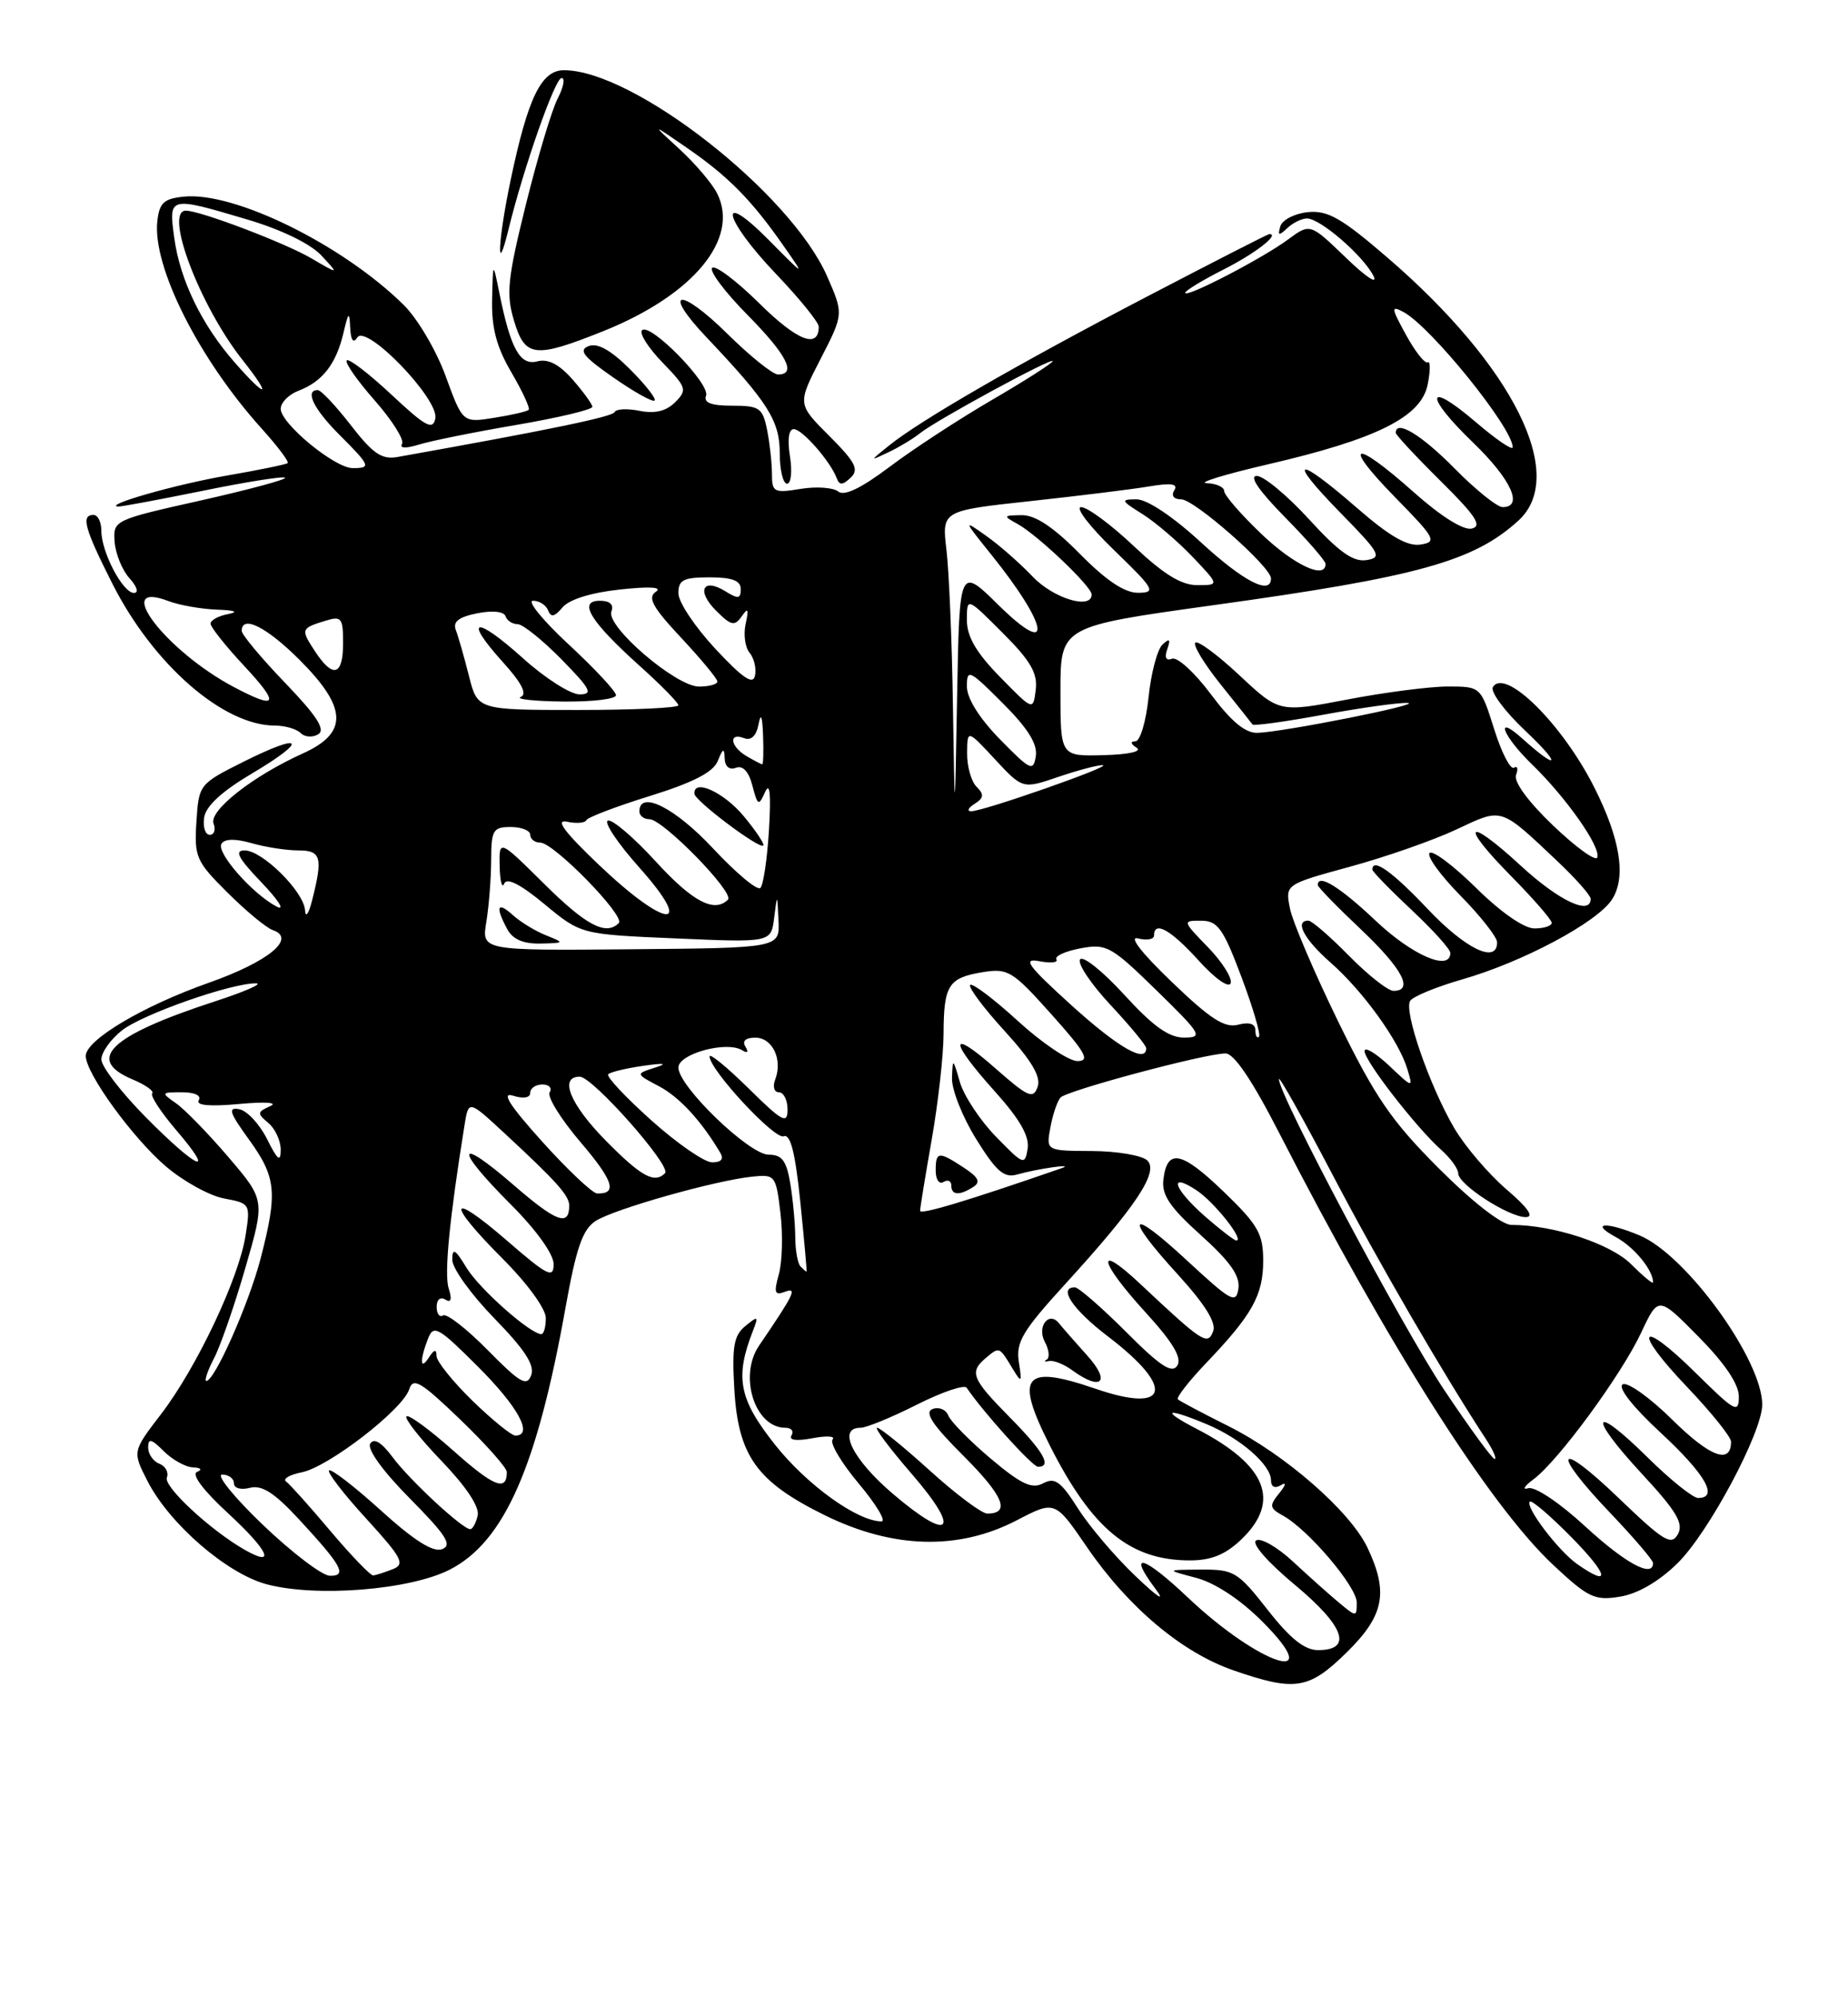 <?xml version="1.0" encoding="UTF-8" standalone="no"?>
<!DOCTYPE svg PUBLIC "-//W3C//DTD SVG 1.1//EN" "http://www.w3.org/Graphics/SVG/1.1/DTD/svg11.dtd" >
<svg xmlns="http://www.w3.org/2000/svg" xmlns:xlink="http://www.w3.org/1999/xlink" version="1.1" viewBox="0 0 237 256">
 <g >
 <path fill="currentColor"
d=" M 172.71 211.79 C 177.51 207.08 178.10 204.12 175.38 198.38 C 173.17 193.72 164.85 186.45 157.54 182.79 C 154.22 181.13 151.30 179.58 151.06 179.36 C 150.82 179.14 152.44 177.06 154.66 174.73 C 160.60 168.52 162.00 166.01 162.00 161.59 C 162.00 158.14 161.35 157.00 156.94 152.75 C 151.52 147.53 149.68 147.16 149.20 151.19 C 148.96 153.16 150.03 154.74 154.02 158.33 C 157.77 161.70 159.06 163.54 158.82 165.16 C 158.53 167.16 157.90 166.81 152.25 161.58 C 144.71 154.59 144.03 155.68 151.11 163.42 C 154.54 167.19 156.01 169.54 155.58 170.64 C 154.87 172.49 154.24 172.08 146.25 164.58 C 140.42 159.10 140.89 161.62 146.93 168.23 C 150.42 172.05 151.60 174.03 150.99 175.02 C 150.32 176.11 148.82 175.13 144.41 170.71 C 141.27 167.57 138.31 165.00 137.85 165.00 C 135.65 165.00 137.58 167.86 142.11 171.31 C 150.77 177.90 149.94 181.25 140.47 177.99 C 131.27 174.83 130.09 176.30 134.64 185.28 C 140.07 196.01 144.94 200.00 152.60 200.00 C 155.35 200.00 157.16 199.26 159.20 197.31 C 164.31 192.41 162.45 187.79 153.50 183.16 C 148.77 180.71 149.51 180.35 154.77 182.55 C 159.10 184.36 163.00 187.76 163.00 189.73 C 163.00 190.57 163.49 190.82 164.25 190.37 C 165.01 189.91 164.93 190.31 164.05 191.40 C 162.75 193.00 162.81 193.31 164.55 194.27 C 167.79 196.06 174.00 203.37 174.00 205.40 C 174.00 207.27 173.95 207.27 171.75 205.44 C 170.51 204.41 167.85 202.04 165.84 200.17 C 163.83 198.30 161.69 197.07 161.10 197.44 C 160.47 197.83 162.55 200.21 166.07 203.14 C 172.43 208.43 173.52 211.50 169.04 211.50 C 167.31 211.50 165.46 210.03 162.56 206.32 C 158.73 201.44 158.24 201.15 154.00 201.18 C 149.50 201.21 149.50 201.21 153.41 202.24 C 155.83 202.88 159.06 205.01 161.87 207.82 C 170.39 216.33 161.55 213.48 152.30 204.72 C 146.63 199.36 144.55 198.80 148.15 203.60 C 149.52 205.41 148.56 204.81 145.61 202.00 C 143.01 199.53 139.69 195.62 138.24 193.33 C 136.04 189.87 135.28 189.32 133.78 190.12 C 132.34 190.89 130.96 190.24 127.05 186.95 C 124.35 184.67 121.90 182.18 121.61 181.42 C 121.31 180.66 120.41 180.29 119.60 180.60 C 118.51 181.02 119.57 182.62 123.59 186.63 C 128.70 191.74 129.63 194.00 126.61 194.00 C 125.91 194.00 122.61 191.53 119.26 188.50 C 115.92 185.47 112.87 183.00 112.49 183.00 C 112.11 183.00 114.11 185.66 116.93 188.92 C 123.35 196.33 121.92 197.80 114.49 191.45 C 109.30 187.02 107.34 183.00 110.36 183.00 C 111.11 183.00 114.35 181.67 117.58 180.04 C 120.80 178.42 123.68 177.44 123.97 177.87 C 126.11 181.03 132.41 188.00 133.12 188.00 C 134.95 188.00 133.85 186.07 129.50 181.66 C 124.57 176.66 124.26 175.86 126.52 173.98 C 128.18 172.60 128.16 172.59 129.91 175.50 C 131.01 177.31 131.08 177.22 130.66 174.55 C 130.27 172.03 131.14 170.57 136.64 164.55 C 145.70 154.62 148.63 150.23 147.15 148.75 C 146.50 148.10 143.31 147.55 140.06 147.53 C 134.15 147.50 134.15 147.50 134.71 144.50 C 135.01 142.85 135.60 141.13 136.00 140.68 C 136.81 139.78 154.48 135.05 157.16 135.02 C 158.26 135.01 160.58 138.44 164.07 145.25 C 178.00 172.40 191.05 192.97 199.17 200.56 C 203.69 204.79 204.51 205.18 207.75 204.65 C 210.02 204.29 212.74 202.71 215.12 200.38 C 219.10 196.50 226.00 183.59 226.00 180.03 C 226.00 174.29 216.26 160.85 210.28 158.35 C 205.98 156.55 203.80 156.70 207.22 158.56 C 209.57 159.83 212.00 162.78 212.00 164.36 C 212.00 164.63 210.74 163.59 209.20 162.05 C 206.56 159.41 199.23 157.00 193.84 157.00 C 192.61 157.00 188.84 154.07 184.52 149.75 C 178.44 143.67 176.37 140.64 171.65 131.00 C 168.56 124.67 165.76 118.12 165.43 116.43 C 164.82 113.36 164.82 113.36 173.16 111.08 C 177.75 109.83 183.88 107.68 186.79 106.31 C 192.72 103.52 192.33 103.39 199.75 110.40 C 202.09 112.61 204.00 114.77 204.00 115.21 C 204.00 117.38 199.93 115.46 195.08 111.00 C 188.04 104.51 187.08 105.50 193.81 112.31 C 196.66 115.20 199.00 117.89 199.00 118.28 C 199.00 118.68 198.00 119.00 196.78 119.00 C 195.45 119.00 192.46 116.92 189.31 113.81 C 186.41 110.95 183.73 108.94 183.34 109.33 C 182.94 109.72 184.73 112.19 187.31 114.81 C 189.89 117.43 192.00 120.12 192.00 120.78 C 192.00 123.59 187.95 121.64 183.09 116.50 C 178.56 111.71 176.00 109.89 176.00 111.46 C 176.00 111.71 178.25 114.02 181.00 116.60 C 183.75 119.17 186.00 121.66 186.00 122.14 C 186.00 124.56 181.12 122.46 176.41 118.00 C 171.82 113.66 169.00 111.93 169.00 113.44 C 169.00 113.69 171.47 116.23 174.50 119.09 C 179.84 124.14 181.36 127.00 178.71 127.00 C 178.00 127.00 175.43 124.97 173.00 122.50 C 170.57 120.03 168.23 118.00 167.79 118.00 C 165.98 118.00 167.23 120.37 170.60 123.34 C 174.77 126.99 179.39 133.38 180.48 137.00 C 181.24 139.50 181.23 139.50 178.12 136.56 C 176.40 134.95 175.00 134.12 175.00 134.72 C 175.00 135.99 181.68 144.59 184.85 147.40 C 186.03 148.45 187.01 149.80 187.01 150.40 C 187.03 151.83 193.48 156.00 195.67 156.00 C 196.79 156.00 195.96 154.80 193.17 152.42 C 190.87 150.44 187.87 146.92 186.50 144.59 C 183.33 139.17 180.01 129.59 180.85 128.28 C 181.21 127.72 184.20 126.49 187.50 125.54 C 195.26 123.32 204.80 118.24 206.72 115.31 C 208.59 112.45 207.81 107.53 204.42 100.84 C 200.32 92.75 193.02 85.55 191.46 88.06 C 191.10 88.65 192.98 91.19 195.65 93.70 C 200.28 98.06 199.94 98.90 195.25 94.68 C 191.59 91.38 192.69 94.31 196.50 98.00 C 200.86 102.23 205.32 108.57 204.85 109.90 C 204.66 110.45 202.11 108.61 199.19 105.82 C 195.97 102.74 194.10 100.19 194.43 99.32 C 194.73 98.54 194.61 98.12 194.16 98.40 C 193.71 98.68 192.56 96.46 191.62 93.45 C 189.90 88.00 189.90 88.00 185.70 87.99 C 183.39 87.99 177.58 88.74 172.78 89.66 C 164.06 91.33 164.06 91.33 158.96 86.56 C 156.16 83.94 153.61 82.06 153.29 82.37 C 152.98 82.69 154.44 85.10 156.54 87.72 C 158.65 90.35 160.49 92.66 160.63 92.86 C 160.78 93.06 164.86 92.50 169.70 91.61 C 174.54 90.72 179.40 90.04 180.50 90.10 C 182.78 90.21 164.68 93.82 161.27 93.93 C 159.71 93.98 157.91 92.49 155.29 88.98 C 153.23 86.22 150.99 84.17 150.32 84.43 C 149.54 84.73 149.31 84.29 149.70 83.20 C 150.15 81.91 150.00 81.77 149.09 82.61 C 148.43 83.22 147.62 86.25 147.30 89.36 C 146.98 92.46 146.22 95.01 145.61 95.02 C 144.93 95.02 144.99 95.34 145.77 95.84 C 146.52 96.31 144.76 96.71 141.52 96.79 C 136.00 96.94 136.00 96.94 136.00 88.61 C 136.00 80.29 136.00 80.29 155.53 77.58 C 181.90 73.93 189.01 71.95 194.75 66.71 C 201.07 60.93 194.06 46.90 177.95 33.03 C 172.06 27.95 170.28 26.94 167.74 27.19 C 166.04 27.36 164.45 28.18 164.20 29.00 C 163.84 30.21 164.01 30.26 165.08 29.25 C 165.80 28.56 166.95 28.00 167.62 28.00 C 169.31 28.00 174.81 32.75 176.14 35.36 C 176.75 36.55 175.20 35.53 172.63 33.05 C 168.02 28.61 168.02 28.61 165.21 30.68 C 161.92 33.12 152.00 38.26 152.00 37.53 C 152.00 37.26 154.22 35.91 156.93 34.54 C 160.99 32.48 164.19 30.00 162.79 30.00 C 162.61 30.00 155.53 33.62 147.05 38.04 C 130.47 46.69 118.01 53.88 114.00 57.12 C 111.50 59.13 111.50 59.13 114.00 57.94 C 115.38 57.28 117.17 56.19 118.00 55.52 C 120.02 53.88 135.00 45.75 135.00 46.29 C 135.00 46.53 131.51 48.76 127.25 51.24 C 122.99 53.72 117.05 57.60 114.07 59.85 C 110.44 62.58 108.26 63.63 107.50 63.00 C 106.88 62.49 104.71 62.33 102.69 62.66 C 99.26 63.22 99.00 63.09 99.00 60.76 C 99.00 59.38 98.72 56.84 98.38 55.12 C 97.81 52.28 97.41 52.00 93.91 52.00 C 91.20 52.00 90.21 51.62 90.55 50.72 C 91.13 49.23 83.37 41.30 82.34 42.33 C 81.95 42.71 83.13 44.57 84.95 46.45 C 88.06 49.66 88.16 49.98 86.59 51.55 C 85.44 52.70 84.00 53.05 82.03 52.66 C 80.44 52.34 79.00 52.41 78.82 52.82 C 78.56 53.42 70.35 55.12 51.00 58.57 C 48.97 58.94 47.84 58.17 45.00 54.51 C 43.08 52.03 41.17 50.00 40.75 50.00 C 39.05 50.00 40.21 52.41 43.50 55.70 C 47.52 59.72 47.63 60.00 45.23 60.00 C 42.93 60.00 36.00 54.29 36.00 52.40 C 36.00 51.60 37.03 50.56 38.29 50.08 C 41.34 48.92 43.09 46.68 44.03 42.74 C 44.69 39.95 44.81 39.85 44.91 42.00 C 44.99 43.62 45.31 44.07 45.82 43.26 C 46.96 41.47 56.31 51.15 55.83 53.63 C 55.52 55.19 54.60 54.70 50.22 50.60 C 47.33 47.90 44.75 45.92 44.47 46.19 C 44.20 46.47 45.81 48.78 48.06 51.33 C 50.30 53.88 51.88 56.39 51.56 56.90 C 51.21 57.47 52.06 57.50 53.74 56.98 C 55.26 56.51 60.89 55.37 66.25 54.46 C 71.61 53.54 75.99 52.50 75.97 52.14 C 75.95 51.79 74.81 50.22 73.43 48.64 C 71.70 46.68 70.28 45.95 68.90 46.32 C 66.69 46.89 65.48 44.72 64.03 37.50 C 63.22 33.50 63.22 33.50 63.11 38.41 C 63.03 42.03 63.68 44.49 65.59 47.74 C 67.01 50.17 68.01 52.33 67.80 52.53 C 67.59 52.74 65.61 53.20 63.38 53.55 C 59.34 54.20 59.34 54.20 57.15 48.20 C 55.94 44.88 53.52 40.79 51.73 39.04 C 43.89 31.35 30.10 24.57 23.62 25.20 C 21.03 25.45 20.45 25.98 20.18 28.31 C 19.51 34.12 25.49 46.00 33.59 54.97 C 35.62 57.22 37.10 59.19 36.89 59.36 C 36.68 59.53 33.13 60.26 29.02 60.97 C 22.56 62.09 13.31 64.72 15.11 64.93 C 15.45 64.97 20.32 64.06 25.94 62.92 C 31.56 61.77 36.34 61.01 36.56 61.23 C 36.78 61.45 31.91 62.76 25.73 64.15 C 14.60 66.64 14.50 66.69 14.70 69.45 C 14.82 70.99 15.67 73.09 16.61 74.12 C 17.57 75.18 17.82 76.00 17.18 76.00 C 15.75 76.00 13.00 70.76 13.00 68.05 C 13.00 66.92 12.55 66.00 12.00 66.00 C 10.36 66.00 10.82 67.70 14.39 74.77 C 19.63 85.15 28.62 93.00 35.26 93.00 C 36.55 93.00 38.03 93.43 38.56 93.96 C 39.09 94.49 40.10 94.55 40.82 94.11 C 41.77 93.52 40.63 91.75 36.56 87.52 C 33.50 84.34 31.00 81.34 31.00 80.87 C 31.00 78.76 34.20 80.36 38.42 84.58 C 44.56 90.72 44.68 93.94 38.84 96.57 C 32.43 99.46 26.75 103.92 27.39 105.57 C 27.69 106.35 27.47 107.00 26.90 107.00 C 26.33 107.00 26.00 106.01 26.18 104.79 C 26.39 103.33 28.45 101.43 32.28 99.16 C 39.60 94.83 38.93 93.79 31.28 97.61 C 25.54 100.48 25.50 100.54 25.19 105.32 C 24.90 109.85 25.15 110.41 29.19 114.42 C 31.56 116.78 34.17 118.94 35.00 119.22 C 38.06 120.28 34.42 123.27 26.76 125.97 C 18.31 128.95 11.00 133.30 11.00 135.34 C 11.00 137.58 16.99 145.83 21.26 149.49 C 23.50 151.40 26.86 153.26 28.73 153.61 C 32.09 154.24 32.13 154.30 31.49 158.37 C 30.64 163.85 25.20 175.34 20.64 181.27 C 16.98 186.04 16.98 186.04 18.91 189.82 C 21.70 195.29 29.05 201.67 34.16 203.05 C 40.51 204.76 52.59 203.80 57.71 201.17 C 64.66 197.59 68.86 188.08 72.51 167.69 C 73.89 159.97 74.71 157.58 76.38 156.50 C 78.71 154.98 91.75 151.29 96.50 150.81 C 99.41 150.51 99.52 150.65 100.09 155.50 C 100.42 158.25 100.32 161.78 99.88 163.34 C 99.22 165.70 99.35 166.08 100.67 165.57 C 102.30 164.95 101.85 165.87 97.35 172.47 C 94.69 176.37 96.81 183.00 100.71 183.00 C 101.49 183.00 101.84 183.44 101.51 183.98 C 101.13 184.60 102.14 184.73 104.20 184.34 C 106.02 184.00 107.17 184.07 106.78 184.50 C 106.38 184.93 107.88 187.47 110.12 190.14 C 112.36 192.81 113.68 195.00 113.05 195.00 C 109.99 195.00 103.52 190.36 99.44 185.23 C 94.74 179.32 94.21 176.56 96.59 170.50 C 97.30 168.68 97.21 168.63 95.59 169.96 C 94.12 171.15 93.86 172.59 94.17 177.98 C 94.66 186.60 97.02 189.90 105.77 194.21 C 114.53 198.52 122.94 198.74 130.40 194.86 C 135.30 192.31 135.30 192.31 139.40 198.30 C 144.69 206.02 151.60 211.83 158.23 214.11 C 166.11 216.83 167.86 216.55 172.71 211.79 Z  M 139.44 173.75 C 137.83 171.96 136.21 170.11 135.84 169.64 C 134.55 167.97 132.94 170.01 133.99 171.98 C 134.54 173.00 134.65 174.03 134.24 174.26 C 133.83 174.48 133.97 174.57 134.54 174.45 C 135.11 174.32 136.44 174.85 137.48 175.61 C 141.24 178.36 142.51 177.16 139.44 173.75 Z  M 101.31 58.50 C 100.96 56.35 101.15 55.00 101.80 55.00 C 102.88 55.00 106.52 59.16 107.31 61.30 C 107.65 62.22 108.07 62.20 109.09 61.23 C 110.20 60.18 109.73 59.26 106.35 55.87 C 102.26 51.79 102.26 51.79 105.23 46.02 C 108.20 40.25 108.20 40.25 106.06 35.38 C 101.36 24.72 81.26 9.00 72.33 9.00 C 69.41 9.00 67.71 12.51 65.49 23.07 C 63.86 30.82 63.62 35.91 65.19 29.50 C 67.12 21.57 71.18 10.00 72.02 10.00 C 72.50 10.00 72.27 11.17 71.53 12.61 C 70.78 14.04 68.95 20.15 67.45 26.19 C 65.09 35.71 64.89 37.68 65.91 41.08 C 67.33 45.83 68.55 45.97 77.38 42.44 C 88.91 37.82 94.88 30.62 91.98 24.81 C 91.35 23.54 89.18 20.99 87.17 19.14 C 83.50 15.78 83.50 15.78 88.17 19.00 C 93.41 22.62 96.39 25.64 100.48 31.50 C 103.28 35.50 103.28 35.50 98.64 30.81 C 91.91 24.01 92.71 27.97 99.50 35.09 C 102.53 38.26 105.00 41.31 105.00 41.87 C 105.00 44.76 102.25 43.69 97.43 38.93 C 94.47 36.01 91.73 33.94 91.33 34.33 C 90.94 34.73 92.95 37.41 95.81 40.31 C 100.90 45.46 102.21 48.00 99.78 48.00 C 99.11 48.00 96.20 45.66 93.31 42.81 C 87.12 36.70 84.78 37.10 90.64 43.27 C 98.49 51.55 100.00 53.94 100.00 58.08 C 100.00 60.23 100.42 62.00 100.94 62.00 C 101.45 62.00 101.62 60.42 101.31 58.50 Z  M 80.79 47.32 C 78.33 44.87 76.64 43.92 75.49 44.36 C 74.15 44.88 74.81 45.71 78.65 48.38 C 81.32 50.24 83.70 51.57 83.95 51.34 C 84.20 51.12 82.78 49.31 80.79 47.32 Z  M 33.74 195.47 C 30.02 191.91 27.66 189.00 28.49 189.00 C 29.32 189.00 30.00 189.50 30.00 190.12 C 30.00 190.75 30.89 191.00 32.05 190.70 C 33.58 190.30 35.19 191.33 38.30 194.69 C 43.84 200.67 44.58 202.01 42.30 201.97 C 41.31 201.95 37.46 199.02 33.74 195.47 Z  M 42.39 196.25 C 39.73 193.09 37.16 190.23 36.69 189.89 C 36.22 189.56 37.13 189.02 38.70 188.71 C 42.14 188.02 51.65 180.67 52.48 178.07 C 52.98 176.50 53.96 177.08 59.03 181.95 C 62.31 185.11 65.00 188.13 65.00 188.68 C 65.00 191.22 63.32 190.55 58.19 185.98 C 55.13 183.26 52.41 181.26 52.13 181.54 C 51.85 181.82 53.88 184.40 56.64 187.27 C 59.79 190.55 61.52 193.15 61.26 194.25 C 61.04 195.21 60.61 196.00 60.31 196.00 C 59.32 196.00 52.54 189.72 50.35 186.77 C 48.92 184.85 47.95 184.27 47.48 185.04 C 47.05 185.73 49.10 188.57 52.56 192.06 C 57.24 196.79 58.04 198.05 56.70 198.56 C 55.55 199.00 53.11 197.46 48.85 193.60 C 45.45 190.52 42.45 188.21 42.20 188.47 C 41.94 188.72 44.09 191.51 46.98 194.66 C 51.59 199.71 51.99 200.49 50.36 201.13 C 49.34 201.53 48.22 201.89 47.87 201.93 C 47.53 201.97 45.06 199.41 42.39 196.25 Z  M 202.28 200.48 C 199.85 198.78 195.55 193.11 196.20 192.47 C 196.43 192.23 198.83 194.29 201.52 197.02 C 206.29 201.86 206.66 203.55 202.28 200.48 Z  M 203.31 195.65 C 200.00 192.60 196.85 190.50 196.00 190.75 C 195.18 191.00 195.47 190.49 196.66 189.61 C 199.83 187.27 207.94 176.22 210.48 170.80 C 212.68 166.11 212.68 166.11 217.84 171.34 C 221.21 174.75 223.00 177.41 223.00 179.00 C 223.00 181.21 222.51 180.95 217.52 176.02 C 210.22 168.81 209.24 170.31 216.38 177.79 C 219.47 181.03 222.00 184.18 222.00 184.78 C 222.00 187.75 219.31 186.75 214.50 182.00 C 211.58 179.12 208.70 177.07 208.10 177.44 C 207.45 177.84 209.40 180.33 213.00 183.66 C 218.70 188.94 220.46 192.00 217.78 192.00 C 217.11 192.00 214.20 189.66 211.31 186.81 C 204.15 179.74 203.54 181.31 210.52 188.85 C 215.02 193.70 215.95 195.27 215.18 196.65 C 214.34 198.15 213.35 197.54 207.61 192.03 C 199.63 184.36 198.78 185.82 206.50 193.91 C 209.53 197.09 212.00 199.98 212.00 200.34 C 212.00 202.30 208.45 200.38 203.31 195.65 Z  M 31.43 198.67 C 27.04 196.18 20.96 190.55 21.40 189.39 C 21.66 188.72 21.23 187.92 20.44 187.61 C 19.65 187.31 19.00 186.37 19.00 185.53 C 19.00 184.31 19.41 184.41 21.00 186.00 C 22.10 187.10 23.79 188.04 24.75 188.08 C 25.77 188.12 25.98 188.37 25.27 188.66 C 24.51 188.96 26.08 191.05 29.27 193.98 C 34.43 198.75 35.45 200.94 31.43 198.67 Z  M 185.20 178.13 C 179.83 170.10 163.97 140.29 164.02 138.31 C 164.03 137.87 167.11 143.35 170.86 150.50 C 176.74 161.72 185.09 176.10 190.62 184.54 C 191.50 185.89 191.98 187.00 191.68 187.00 C 191.38 187.00 188.46 183.01 185.20 178.13 Z  M 60.59 179.54 C 58.07 177.08 55.99 174.50 55.98 173.79 C 55.97 172.88 55.68 172.94 55.00 174.00 C 53.86 175.76 53.81 174.35 54.91 171.53 C 55.61 169.75 56.25 170.12 61.34 175.21 C 66.48 180.35 68.45 184.00 66.09 184.00 C 65.59 184.00 63.12 181.99 60.59 179.54 Z  M 62.56 173.06 C 59.87 170.33 57.29 168.32 56.83 168.60 C 56.37 168.89 56.00 168.39 56.00 167.50 C 56.00 166.57 56.47 166.17 57.11 166.57 C 57.85 167.03 57.99 166.55 57.54 165.12 C 56.95 163.28 57.65 156.16 59.57 144.24 C 60.09 140.98 60.09 140.98 64.69 145.24 C 71.39 151.44 73.00 153.24 73.00 154.52 C 73.00 157.25 71.36 156.64 65.86 151.88 C 58.46 145.47 58.22 147.09 65.50 154.37 C 68.78 157.65 71.00 160.74 71.00 162.03 C 71.00 163.92 70.22 163.52 65.00 159.00 C 57.48 152.49 57.16 154.03 64.50 161.37 C 67.62 164.49 70.00 167.76 70.00 168.93 C 70.00 170.07 69.74 171.00 69.43 171.00 C 68.02 171.00 61.50 165.22 59.84 162.51 C 58.37 160.09 58.01 159.88 58.00 161.47 C 58.00 162.56 60.43 165.93 63.39 168.97 C 67.31 172.99 68.61 174.98 68.12 176.27 C 67.56 177.76 66.70 177.26 62.56 173.06 Z  M 27.45 174.09 C 28.28 172.50 30.09 167.28 31.47 162.50 C 33.99 153.81 33.99 153.81 29.31 148.33 C 26.74 145.32 23.72 142.22 22.60 141.43 C 20.62 140.04 20.64 140.00 23.34 140.00 C 24.97 140.00 25.86 140.42 25.49 141.02 C 25.08 141.68 26.86 141.85 30.68 141.50 C 34.04 141.19 35.72 141.31 34.65 141.78 C 32.98 142.52 32.95 142.72 34.40 143.92 C 35.28 144.65 36.00 146.20 36.00 147.37 C 36.00 149.02 35.60 148.71 34.25 146.00 C 33.29 144.08 31.68 142.35 30.68 142.17 C 29.19 141.89 29.42 142.60 31.93 146.06 C 35.43 150.90 35.62 152.82 33.43 161.28 C 31.92 167.09 27.53 177.00 26.46 177.00 C 26.18 177.00 26.62 175.69 27.45 174.09 Z  M 102.67 162.33 C 102.30 161.97 102.00 160.28 101.99 158.58 C 101.98 156.89 101.70 153.81 101.36 151.75 C 100.87 148.77 100.30 148.00 98.58 148.00 C 96.08 148.00 87.00 139.24 87.00 136.83 C 87.00 135.07 93.19 133.38 95.17 134.61 C 95.87 135.04 96.03 134.86 95.60 134.15 C 95.15 133.43 95.62 133.00 96.87 133.00 C 99.07 133.00 100.40 135.80 99.42 138.36 C 99.07 139.27 99.28 140.00 99.89 140.00 C 100.50 140.00 101.00 141.00 101.00 142.21 C 101.00 144.13 100.34 143.78 96.00 139.50 C 93.25 136.79 91.00 134.95 91.00 135.40 C 91.00 137.11 99.33 146.09 100.50 145.64 C 101.38 145.30 101.99 147.73 102.64 154.08 C 103.14 158.99 103.50 163.00 103.44 163.00 C 103.38 163.00 103.03 162.70 102.67 162.33 Z  M 154.53 155.90 C 150.51 152.36 149.78 150.15 153.43 152.55 C 155.70 154.03 159.64 159.00 158.56 159.00 C 158.29 159.00 156.48 157.60 154.53 155.90 Z  M 118.00 155.19 C 118.00 154.81 118.68 150.68 119.50 146.00 C 120.32 141.32 121.00 135.25 121.01 132.50 C 121.03 126.27 121.63 125.33 126.00 124.61 C 129.28 124.08 129.84 124.42 134.85 130.02 C 139.24 134.92 139.84 136.00 138.18 136.00 C 137.07 136.00 133.63 133.69 130.55 130.87 C 127.46 128.05 124.70 125.96 124.42 126.24 C 124.15 126.52 126.12 129.17 128.82 132.12 C 132.33 135.97 133.53 138.02 133.07 139.31 C 132.51 140.91 131.85 140.62 127.71 136.98 C 121.71 131.69 121.63 133.26 127.57 139.87 C 130.78 143.44 132.04 145.63 131.79 147.23 C 131.45 149.39 131.25 149.32 127.73 145.69 C 125.69 143.60 123.61 140.45 123.10 138.69 C 122.21 135.61 122.18 135.59 122.09 138.18 C 122.04 139.66 123.44 143.18 125.19 146.00 C 127.77 150.15 128.77 151.02 130.44 150.54 C 133.00 149.81 137.98 149.09 136.18 149.72 C 124.07 153.92 118.00 155.74 118.00 155.19 Z  M 124.81 152.14 C 125.80 151.51 125.50 150.90 123.59 149.65 C 120.35 147.53 120.00 147.57 120.00 150.06 C 120.00 151.19 120.45 151.84 121.00 151.50 C 121.55 151.16 122.00 151.36 122.00 151.94 C 122.00 153.20 123.02 153.28 124.81 152.14 Z  M 69.55 146.34 C 65.33 141.65 64.24 139.94 65.80 140.44 C 67.13 140.86 68.00 140.71 68.00 140.07 C 68.00 139.48 68.70 139.00 69.56 139.00 C 70.42 139.00 70.84 139.46 70.49 140.01 C 70.15 140.57 71.92 143.42 74.42 146.36 C 78.67 151.33 79.23 153.05 76.58 152.97 C 75.99 152.95 72.82 149.97 69.55 146.34 Z  M 77.71 146.22 C 73.10 141.54 71.66 138.00 74.35 138.00 C 76.00 138.00 86.17 149.50 85.29 150.37 C 83.93 151.74 82.23 150.80 77.71 146.22 Z  M 18.72 143.22 C 15.57 140.04 13.00 136.70 13.00 135.79 C 13.00 134.89 14.19 133.21 15.64 132.07 C 18.29 129.98 29.79 125.96 32.86 126.04 C 33.76 126.07 31.35 127.12 27.50 128.37 C 14.08 132.75 10.89 135.79 17.02 138.36 C 18.68 139.06 19.80 139.86 19.52 140.14 C 19.24 140.42 20.62 142.53 22.58 144.83 C 27.82 150.94 25.34 149.91 18.72 143.22 Z  M 83.50 143.57 C 80.20 140.61 77.72 137.97 78.00 137.69 C 78.28 137.41 80.30 136.92 82.50 136.61 C 85.22 136.22 85.70 136.30 84.00 136.84 C 81.50 137.64 81.50 137.64 84.50 139.22 C 87.13 140.61 89.92 143.63 92.37 147.75 C 92.86 148.57 92.49 148.99 91.31 148.98 C 90.31 148.96 86.80 146.53 83.50 143.57 Z  M 137.41 128.85 C 131.79 123.75 131.08 122.78 133.28 123.20 C 134.74 123.48 135.73 123.38 135.48 122.97 C 135.22 122.55 136.62 121.92 138.57 121.55 C 141.90 120.93 142.49 121.25 148.31 126.93 C 154.10 132.59 154.33 132.98 151.85 132.99 C 149.91 133.00 147.86 131.53 144.17 127.49 C 141.40 124.46 138.85 122.43 138.51 122.98 C 138.17 123.53 139.95 126.17 142.45 128.84 C 144.95 131.52 147.00 134.00 147.00 134.35 C 147.00 136.34 143.41 134.28 137.41 128.85 Z  M 161.00 132.05 C 161.00 131.22 160.22 130.97 158.79 131.34 C 157.06 131.80 155.22 130.61 150.25 125.83 C 146.38 122.12 144.70 119.95 145.95 120.28 C 147.08 120.57 148.00 120.40 148.00 119.91 C 148.00 117.96 150.16 119.18 153.72 123.11 C 155.80 125.42 157.60 126.69 157.83 126.02 C 158.05 125.36 156.74 123.29 154.92 121.41 C 151.64 118.03 151.63 118.00 154.05 118.01 C 156.17 118.02 156.87 119.00 159.21 125.22 C 160.70 129.18 161.71 132.62 161.46 132.88 C 161.21 133.13 161.00 132.76 161.00 132.05 Z  M 62.37 118.17 C 62.70 116.15 62.98 112.59 62.99 110.25 C 63.00 106.39 63.23 106.00 65.50 106.00 C 66.88 106.00 68.00 106.45 68.00 107.00 C 68.00 107.55 68.58 108.00 69.29 108.00 C 71.02 108.00 80.23 117.43 79.36 118.31 C 77.71 119.96 75.19 118.64 69.78 113.28 C 64.00 107.56 64.00 107.56 64.08 111.03 C 64.12 112.94 64.38 113.94 64.66 113.26 C 64.99 112.44 66.74 113.33 69.83 115.89 C 74.50 119.76 74.50 119.76 86.69 120.28 C 98.89 120.81 98.89 120.81 99.28 117.65 C 99.68 114.50 99.68 114.50 99.84 118.00 C 100.00 121.50 100.00 121.50 80.88 121.67 C 61.76 121.84 61.76 121.84 62.37 118.17 Z  M 70.02 119.88 C 68.66 119.34 66.74 118.17 65.77 117.29 C 63.78 115.49 63.49 116.18 65.04 119.07 C 65.74 120.39 67.09 120.98 69.29 120.94 C 72.42 120.87 72.44 120.85 70.02 119.88 Z  M 39.12 116.67 C 38.96 114.27 33.64 109.00 31.37 109.00 C 30.02 109.00 30.54 109.98 33.55 113.12 C 35.72 115.39 36.60 116.78 35.50 116.21 C 32.40 114.60 27.71 109.28 28.40 108.15 C 28.81 107.50 30.16 107.47 32.26 108.07 C 34.03 108.58 36.73 109.00 38.24 109.00 C 41.20 109.00 41.44 109.86 40.00 115.50 C 39.58 117.15 39.18 117.68 39.12 116.67 Z  M 76.89 110.93 C 72.38 106.64 71.15 105.00 72.70 105.32 C 73.91 105.58 75.04 105.49 75.20 105.12 C 75.37 104.76 79.04 103.36 83.36 102.02 C 88.92 100.29 91.46 98.98 92.05 97.54 C 92.72 95.88 92.89 95.82 92.94 97.22 C 92.97 98.25 93.55 98.73 94.38 98.41 C 95.26 98.07 96.02 98.88 96.49 100.69 C 97.17 103.29 97.30 103.35 98.13 101.50 C 98.73 100.17 98.89 101.76 98.62 106.31 C 98.40 110.05 97.90 113.42 97.52 113.81 C 97.13 114.19 94.40 111.91 91.45 108.75 C 86.58 103.53 82.00 101.23 82.00 104.00 C 82.00 104.55 82.58 105.00 83.29 105.00 C 85.02 105.00 94.23 114.43 93.36 115.31 C 91.61 117.05 88.81 115.57 84.10 110.42 C 81.29 107.35 78.53 104.99 77.96 105.18 C 77.40 105.37 79.23 108.11 82.05 111.26 C 89.22 119.32 85.46 119.07 76.89 110.93 Z  M 95.38 104.61 C 92.82 101.53 88.90 99.75 89.06 101.75 C 89.13 102.65 97.34 108.83 97.88 108.38 C 98.09 108.21 96.96 106.51 95.38 104.61 Z  M 122.21 90.50 C 122.09 82.25 121.71 73.24 121.38 70.48 C 120.78 65.46 120.78 65.46 132.14 64.23 C 138.39 63.55 145.26 62.71 147.41 62.34 C 150.24 61.87 151.11 62.01 150.60 62.84 C 150.17 63.53 150.53 64.00 151.48 64.00 C 153.17 64.00 163.00 72.65 163.00 74.14 C 163.00 76.35 159.46 74.52 154.00 69.50 C 150.43 66.21 147.11 64.00 145.76 64.00 C 143.68 64.01 143.73 64.15 146.50 65.88 C 148.15 66.91 151.05 69.39 152.95 71.38 C 156.39 75.00 156.39 75.00 153.54 75.00 C 151.49 75.00 149.21 73.59 145.41 70.00 C 142.50 67.25 139.46 65.00 138.65 65.00 C 137.84 65.00 139.72 67.47 142.84 70.48 C 148.07 75.54 148.31 75.96 145.96 75.98 C 144.23 75.99 141.87 74.42 138.50 71.00 C 135.11 67.56 132.78 66.01 131.04 66.03 C 128.64 66.06 128.61 66.12 130.50 67.16 C 133.08 68.58 140.00 75.17 140.00 76.20 C 140.00 78.19 135.10 76.71 132.44 73.91 C 130.82 72.21 128.15 69.86 126.50 68.70 C 123.52 66.59 123.52 66.60 127.09 71.04 C 134.56 80.31 135.17 84.56 128.03 77.53 C 123.05 72.63 123.05 72.63 122.75 89.06 C 122.45 105.50 122.45 105.50 122.21 90.50 Z  M 124.99 103.03 C 126.18 102.28 126.23 101.83 125.24 100.84 C 124.56 100.16 124.01 98.23 124.03 96.55 C 124.05 93.50 124.05 93.50 127.60 97.32 C 131.15 101.14 131.15 101.14 135.75 99.57 C 138.29 98.71 140.84 98.03 141.43 98.08 C 142.72 98.17 126.04 104.01 124.55 103.98 C 123.97 103.98 124.17 103.55 124.99 103.03 Z  M 128.25 94.77 C 125.59 92.05 124.00 89.51 124.00 87.98 C 124.00 85.69 124.30 85.83 128.59 90.12 C 131.81 93.34 133.08 95.36 132.84 96.91 C 132.53 98.93 132.16 98.76 128.25 94.77 Z  M 95.75 96.92 C 93.66 95.70 93.39 93.83 95.42 94.61 C 96.34 94.96 97.00 94.33 97.28 92.83 C 97.58 91.29 97.77 91.78 97.86 94.25 C 97.94 96.31 97.89 97.99 97.75 97.97 C 97.61 97.95 96.71 97.48 95.75 96.92 Z  M 60.14 86.63 C 59.53 84.22 58.78 81.59 58.46 80.76 C 58.05 79.69 58.81 79.09 61.19 78.61 C 63.14 78.22 64.62 78.37 64.83 78.98 C 65.01 79.54 65.71 80.00 66.38 80.00 C 67.04 80.00 69.57 82.03 72.00 84.50 C 75.76 88.34 76.11 89.00 74.32 89.00 C 73.16 89.00 69.90 86.92 67.07 84.37 C 60.96 78.88 59.34 79.15 64.45 84.82 C 66.91 87.53 67.65 88.98 66.78 89.33 C 66.08 89.61 68.54 89.88 72.25 89.92 C 75.96 89.96 79.00 89.60 79.00 89.11 C 79.00 88.62 76.27 85.69 72.94 82.61 C 69.61 79.52 67.55 77.00 68.36 77.00 C 69.17 77.00 70.04 77.56 70.30 78.25 C 70.65 79.17 71.13 79.06 72.14 77.85 C 72.98 76.84 75.79 75.96 79.50 75.56 C 83.36 75.14 85.00 75.25 84.11 75.85 C 83.01 76.59 83.69 77.83 87.36 81.75 C 89.91 84.48 92.00 87.00 92.00 87.35 C 92.00 87.71 90.94 88.00 89.64 88.00 C 86.69 88.00 77.68 80.27 78.41 78.37 C 78.75 77.49 78.22 77.00 76.93 77.00 C 74.08 77.00 75.68 79.63 81.97 85.29 C 84.74 87.77 87.00 90.07 87.00 90.40 C 87.00 90.73 81.20 91.00 74.12 91.00 C 61.24 91.00 61.24 91.00 60.14 86.63 Z  M 128.25 86.77 C 125.19 83.64 124.00 81.60 124.00 79.48 C 124.00 76.53 124.00 76.53 128.58 81.11 C 132.16 84.69 133.09 86.28 132.83 88.40 C 132.50 91.11 132.50 91.11 128.25 86.77 Z  M 29.99 88.06 C 21.24 83.43 14.24 74.24 21.60 77.04 C 22.99 77.57 25.79 78.06 27.82 78.14 C 30.14 78.22 30.67 78.43 29.25 78.71 C 28.01 78.94 27.00 79.50 27.00 79.93 C 27.00 80.37 28.94 82.81 31.32 85.36 C 35.94 90.32 35.60 91.02 29.99 88.06 Z  M 91.75 83.17 C 89.14 80.37 87.00 77.17 87.00 76.04 C 87.00 74.33 87.64 74.00 91.00 74.00 C 93.90 74.00 95.00 74.42 95.00 75.51 C 95.00 76.75 94.66 76.80 93.05 75.80 C 90.13 73.98 89.28 75.73 91.84 78.28 C 93.76 80.20 94.21 80.30 95.12 79.00 C 95.94 77.83 96.05 78.03 95.63 79.95 C 95.33 81.29 95.55 82.96 96.12 83.65 C 96.70 84.34 97.02 85.66 96.83 86.58 C 96.58 87.83 95.29 86.96 91.75 83.17 Z  M 40.39 83.47 C 38.54 80.65 38.58 80.53 41.75 79.56 C 43.79 78.93 44.00 79.19 44.00 82.43 C 44.00 86.63 42.70 87.00 40.39 83.47 Z  M 161.75 68.42 C 159.14 65.93 157.00 63.46 157.00 62.95 C 157.00 62.43 155.99 61.97 154.75 61.93 C 153.51 61.89 157.04 60.81 162.59 59.52 C 176.58 56.28 182.28 53.44 183.10 49.27 C 183.45 47.50 183.45 46.22 183.10 46.44 C 182.75 46.66 181.50 45.08 180.32 42.93 C 178.40 39.43 178.37 39.13 179.99 39.99 C 183.51 41.88 193.99 54.84 194.00 57.33 C 194.00 57.78 191.86 56.33 189.25 54.09 C 182.84 48.61 182.60 50.65 188.94 56.75 C 193.80 61.44 195.43 65.00 192.71 65.00 C 192.00 65.00 189.21 62.75 186.50 60.00 C 182.29 55.73 179.00 53.74 179.00 55.48 C 179.00 55.74 181.59 58.52 184.75 61.65 C 189.28 66.13 190.13 67.43 188.74 67.75 C 187.67 67.99 184.78 66.18 181.29 63.07 C 173.58 56.20 171.97 56.64 178.90 63.72 C 184.10 69.02 184.33 69.46 182.17 69.80 C 180.50 70.06 178.19 68.73 174.00 65.08 C 166.17 58.27 164.96 58.63 171.90 65.72 C 177.01 70.93 177.30 71.46 175.24 71.79 C 173.54 72.05 171.72 70.76 167.89 66.57 C 165.09 63.51 162.07 61.00 161.18 61.00 C 160.15 61.00 161.45 62.90 164.78 66.28 C 167.65 69.19 170.00 71.89 170.00 72.28 C 170.00 74.33 165.95 72.43 161.75 68.42 Z  M 30.11 46.47 C 25.89 41.67 23.08 35.90 22.35 30.50 C 21.61 25.15 21.63 25.14 31.70 28.13 C 36.04 29.41 39.81 31.24 41.20 32.73 C 43.50 35.20 43.50 35.20 39.93 33.11 C 36.57 31.14 25.68 27.00 23.84 27.00 C 20.99 27.00 25.61 39.19 31.09 46.12 C 34.93 50.97 34.27 51.21 30.11 46.47 Z "/>
</g>
</svg>